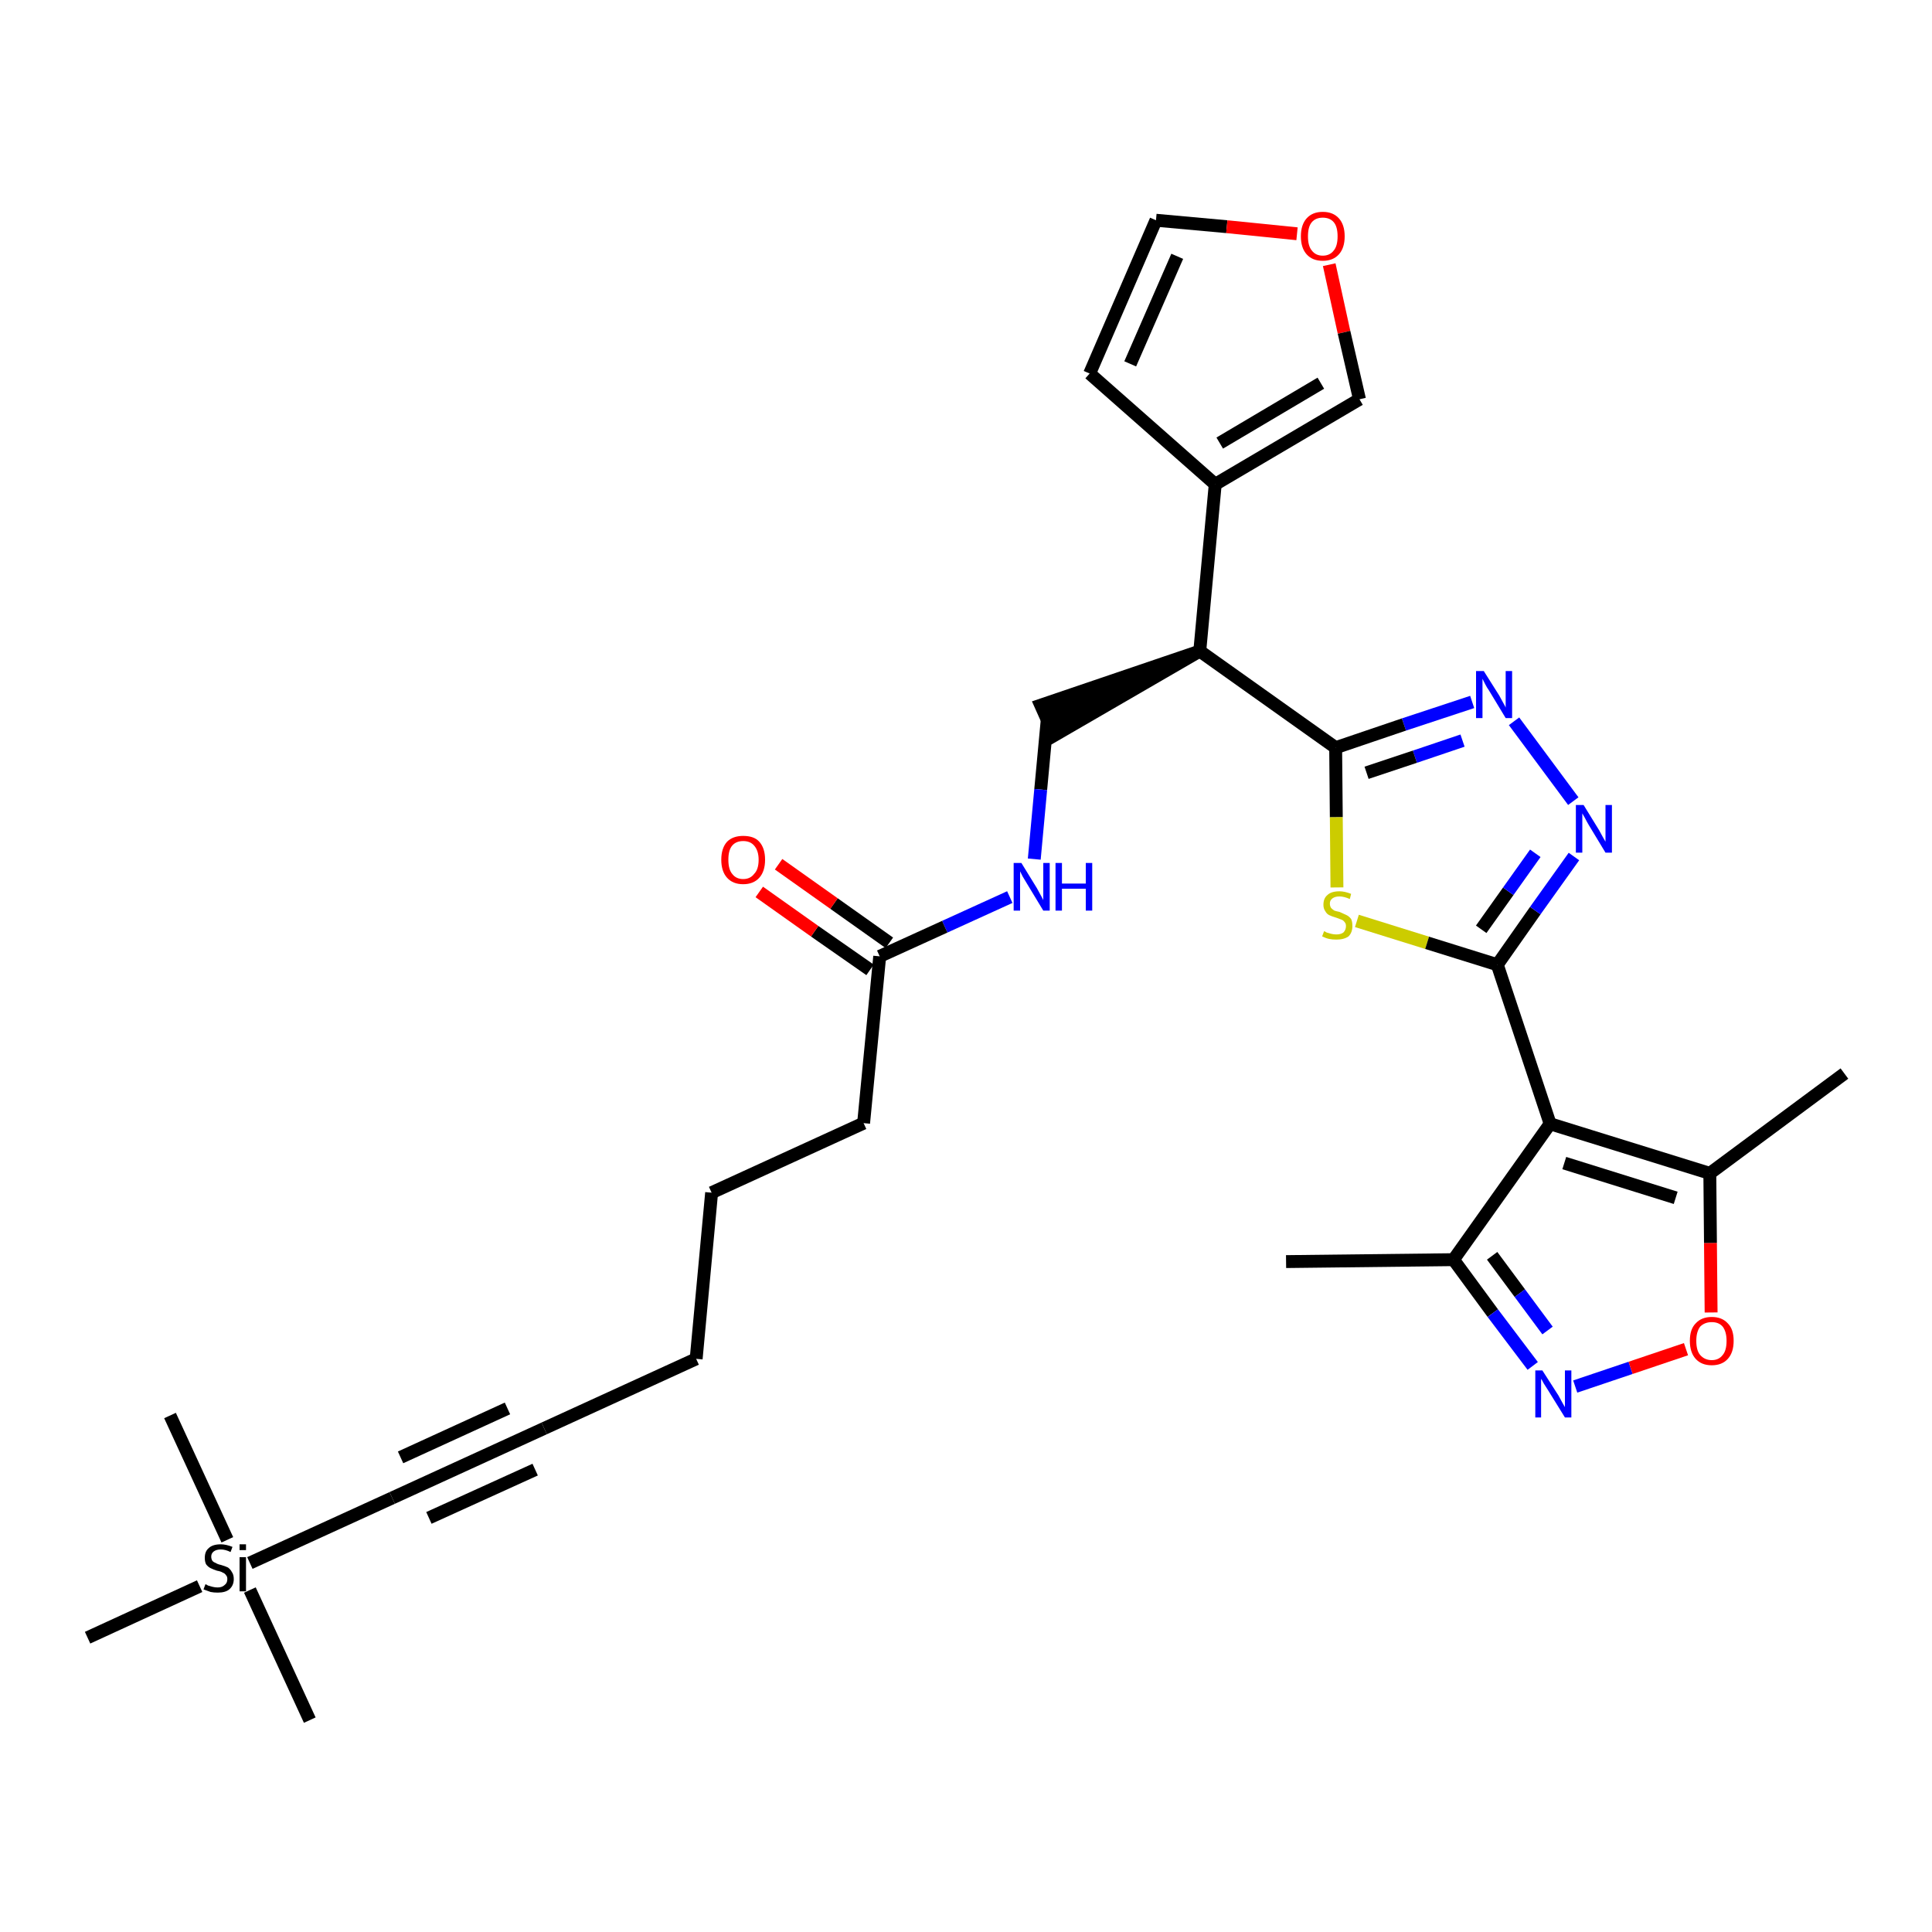 <?xml version='1.0' encoding='iso-8859-1'?>
<svg version='1.1' baseProfile='full'
              xmlns='http://www.w3.org/2000/svg'
                      xmlns:rdkit='http://www.rdkit.org/xml'
                      xmlns:xlink='http://www.w3.org/1999/xlink'
                  xml:space='preserve'
width='300px' height='300px' viewBox='0 0 300 300'>
<!-- END OF HEADER -->
<path class='bond-0 atom-0 atom-1' d='M 199.7,195.9 L 225.7,195.6' style='fill:none;fill-rule:evenodd;stroke:#000000;stroke-width:2.0px;stroke-linecap:butt;stroke-linejoin:miter;stroke-opacity:1' />
<path class='bond-1 atom-1 atom-2' d='M 225.7,195.6 L 231.8,203.9' style='fill:none;fill-rule:evenodd;stroke:#000000;stroke-width:2.0px;stroke-linecap:butt;stroke-linejoin:miter;stroke-opacity:1' />
<path class='bond-1 atom-1 atom-2' d='M 231.8,203.9 L 238.0,212.1' style='fill:none;fill-rule:evenodd;stroke:#0000FF;stroke-width:2.0px;stroke-linecap:butt;stroke-linejoin:miter;stroke-opacity:1' />
<path class='bond-1 atom-1 atom-2' d='M 231.7,195.0 L 236.0,200.8' style='fill:none;fill-rule:evenodd;stroke:#000000;stroke-width:2.0px;stroke-linecap:butt;stroke-linejoin:miter;stroke-opacity:1' />
<path class='bond-1 atom-1 atom-2' d='M 236.0,200.8 L 240.3,206.6' style='fill:none;fill-rule:evenodd;stroke:#0000FF;stroke-width:2.0px;stroke-linecap:butt;stroke-linejoin:miter;stroke-opacity:1' />
<path class='bond-30 atom-6 atom-1' d='M 240.7,174.5 L 225.7,195.6' style='fill:none;fill-rule:evenodd;stroke:#000000;stroke-width:2.0px;stroke-linecap:butt;stroke-linejoin:miter;stroke-opacity:1' />
<path class='bond-2 atom-2 atom-3' d='M 244.6,215.3 L 253.2,212.4' style='fill:none;fill-rule:evenodd;stroke:#0000FF;stroke-width:2.0px;stroke-linecap:butt;stroke-linejoin:miter;stroke-opacity:1' />
<path class='bond-2 atom-2 atom-3' d='M 253.2,212.4 L 261.8,209.5' style='fill:none;fill-rule:evenodd;stroke:#FF0000;stroke-width:2.0px;stroke-linecap:butt;stroke-linejoin:miter;stroke-opacity:1' />
<path class='bond-3 atom-3 atom-4' d='M 265.7,203.8 L 265.6,193.0' style='fill:none;fill-rule:evenodd;stroke:#FF0000;stroke-width:2.0px;stroke-linecap:butt;stroke-linejoin:miter;stroke-opacity:1' />
<path class='bond-3 atom-3 atom-4' d='M 265.6,193.0 L 265.5,182.2' style='fill:none;fill-rule:evenodd;stroke:#000000;stroke-width:2.0px;stroke-linecap:butt;stroke-linejoin:miter;stroke-opacity:1' />
<path class='bond-4 atom-4 atom-5' d='M 265.5,182.2 L 286.4,166.7' style='fill:none;fill-rule:evenodd;stroke:#000000;stroke-width:2.0px;stroke-linecap:butt;stroke-linejoin:miter;stroke-opacity:1' />
<path class='bond-5 atom-4 atom-6' d='M 265.5,182.2 L 240.7,174.5' style='fill:none;fill-rule:evenodd;stroke:#000000;stroke-width:2.0px;stroke-linecap:butt;stroke-linejoin:miter;stroke-opacity:1' />
<path class='bond-5 atom-4 atom-6' d='M 260.2,186.0 L 242.9,180.6' style='fill:none;fill-rule:evenodd;stroke:#000000;stroke-width:2.0px;stroke-linecap:butt;stroke-linejoin:miter;stroke-opacity:1' />
<path class='bond-6 atom-6 atom-7' d='M 240.7,174.5 L 232.5,149.8' style='fill:none;fill-rule:evenodd;stroke:#000000;stroke-width:2.0px;stroke-linecap:butt;stroke-linejoin:miter;stroke-opacity:1' />
<path class='bond-7 atom-7 atom-8' d='M 232.5,149.8 L 238.4,141.4' style='fill:none;fill-rule:evenodd;stroke:#000000;stroke-width:2.0px;stroke-linecap:butt;stroke-linejoin:miter;stroke-opacity:1' />
<path class='bond-7 atom-7 atom-8' d='M 238.4,141.4 L 244.4,133.0' style='fill:none;fill-rule:evenodd;stroke:#0000FF;stroke-width:2.0px;stroke-linecap:butt;stroke-linejoin:miter;stroke-opacity:1' />
<path class='bond-7 atom-7 atom-8' d='M 230.0,144.3 L 234.2,138.4' style='fill:none;fill-rule:evenodd;stroke:#000000;stroke-width:2.0px;stroke-linecap:butt;stroke-linejoin:miter;stroke-opacity:1' />
<path class='bond-7 atom-7 atom-8' d='M 234.2,138.4 L 238.4,132.5' style='fill:none;fill-rule:evenodd;stroke:#0000FF;stroke-width:2.0px;stroke-linecap:butt;stroke-linejoin:miter;stroke-opacity:1' />
<path class='bond-31 atom-30 atom-7' d='M 210.7,143.0 L 221.6,146.4' style='fill:none;fill-rule:evenodd;stroke:#CCCC00;stroke-width:2.0px;stroke-linecap:butt;stroke-linejoin:miter;stroke-opacity:1' />
<path class='bond-31 atom-30 atom-7' d='M 221.6,146.4 L 232.5,149.8' style='fill:none;fill-rule:evenodd;stroke:#000000;stroke-width:2.0px;stroke-linecap:butt;stroke-linejoin:miter;stroke-opacity:1' />
<path class='bond-8 atom-8 atom-9' d='M 244.3,124.4 L 235.1,112.0' style='fill:none;fill-rule:evenodd;stroke:#0000FF;stroke-width:2.0px;stroke-linecap:butt;stroke-linejoin:miter;stroke-opacity:1' />
<path class='bond-9 atom-9 atom-10' d='M 228.6,109.0 L 218.0,112.5' style='fill:none;fill-rule:evenodd;stroke:#0000FF;stroke-width:2.0px;stroke-linecap:butt;stroke-linejoin:miter;stroke-opacity:1' />
<path class='bond-9 atom-9 atom-10' d='M 218.0,112.5 L 207.4,116.1' style='fill:none;fill-rule:evenodd;stroke:#000000;stroke-width:2.0px;stroke-linecap:butt;stroke-linejoin:miter;stroke-opacity:1' />
<path class='bond-9 atom-9 atom-10' d='M 227.1,115.0 L 219.7,117.5' style='fill:none;fill-rule:evenodd;stroke:#0000FF;stroke-width:2.0px;stroke-linecap:butt;stroke-linejoin:miter;stroke-opacity:1' />
<path class='bond-9 atom-9 atom-10' d='M 219.7,117.5 L 212.2,120.0' style='fill:none;fill-rule:evenodd;stroke:#000000;stroke-width:2.0px;stroke-linecap:butt;stroke-linejoin:miter;stroke-opacity:1' />
<path class='bond-10 atom-10 atom-11' d='M 207.4,116.1 L 186.3,101.1' style='fill:none;fill-rule:evenodd;stroke:#000000;stroke-width:2.0px;stroke-linecap:butt;stroke-linejoin:miter;stroke-opacity:1' />
<path class='bond-29 atom-10 atom-30' d='M 207.4,116.1 L 207.5,126.9' style='fill:none;fill-rule:evenodd;stroke:#000000;stroke-width:2.0px;stroke-linecap:butt;stroke-linejoin:miter;stroke-opacity:1' />
<path class='bond-29 atom-10 atom-30' d='M 207.5,126.9 L 207.6,137.8' style='fill:none;fill-rule:evenodd;stroke:#CCCC00;stroke-width:2.0px;stroke-linecap:butt;stroke-linejoin:miter;stroke-opacity:1' />
<path class='bond-11 atom-11 atom-12' d='M 186.3,101.1 L 161.6,109.5 L 163.7,114.2 Z' style='fill:#000000;fill-rule:evenodd;fill-opacity:1;stroke:#000000;stroke-width:2.0px;stroke-linecap:butt;stroke-linejoin:miter;stroke-opacity:1;' />
<path class='bond-24 atom-11 atom-25' d='M 186.3,101.1 L 188.7,75.2' style='fill:none;fill-rule:evenodd;stroke:#000000;stroke-width:2.0px;stroke-linecap:butt;stroke-linejoin:miter;stroke-opacity:1' />
<path class='bond-12 atom-12 atom-13' d='M 162.6,111.9 L 161.6,122.6' style='fill:none;fill-rule:evenodd;stroke:#000000;stroke-width:2.0px;stroke-linecap:butt;stroke-linejoin:miter;stroke-opacity:1' />
<path class='bond-12 atom-12 atom-13' d='M 161.6,122.6 L 160.6,133.4' style='fill:none;fill-rule:evenodd;stroke:#0000FF;stroke-width:2.0px;stroke-linecap:butt;stroke-linejoin:miter;stroke-opacity:1' />
<path class='bond-13 atom-13 atom-14' d='M 156.8,139.3 L 146.7,143.9' style='fill:none;fill-rule:evenodd;stroke:#0000FF;stroke-width:2.0px;stroke-linecap:butt;stroke-linejoin:miter;stroke-opacity:1' />
<path class='bond-13 atom-13 atom-14' d='M 146.7,143.9 L 136.6,148.5' style='fill:none;fill-rule:evenodd;stroke:#000000;stroke-width:2.0px;stroke-linecap:butt;stroke-linejoin:miter;stroke-opacity:1' />
<path class='bond-14 atom-14 atom-15' d='M 138.1,146.4 L 129.5,140.3' style='fill:none;fill-rule:evenodd;stroke:#000000;stroke-width:2.0px;stroke-linecap:butt;stroke-linejoin:miter;stroke-opacity:1' />
<path class='bond-14 atom-14 atom-15' d='M 129.5,140.3 L 120.9,134.2' style='fill:none;fill-rule:evenodd;stroke:#FF0000;stroke-width:2.0px;stroke-linecap:butt;stroke-linejoin:miter;stroke-opacity:1' />
<path class='bond-14 atom-14 atom-15' d='M 135.1,150.6 L 126.5,144.6' style='fill:none;fill-rule:evenodd;stroke:#000000;stroke-width:2.0px;stroke-linecap:butt;stroke-linejoin:miter;stroke-opacity:1' />
<path class='bond-14 atom-14 atom-15' d='M 126.5,144.6 L 117.9,138.5' style='fill:none;fill-rule:evenodd;stroke:#FF0000;stroke-width:2.0px;stroke-linecap:butt;stroke-linejoin:miter;stroke-opacity:1' />
<path class='bond-15 atom-14 atom-16' d='M 136.6,148.5 L 134.1,174.4' style='fill:none;fill-rule:evenodd;stroke:#000000;stroke-width:2.0px;stroke-linecap:butt;stroke-linejoin:miter;stroke-opacity:1' />
<path class='bond-16 atom-16 atom-17' d='M 134.1,174.4 L 110.5,185.2' style='fill:none;fill-rule:evenodd;stroke:#000000;stroke-width:2.0px;stroke-linecap:butt;stroke-linejoin:miter;stroke-opacity:1' />
<path class='bond-17 atom-17 atom-18' d='M 110.5,185.2 L 108.1,211.0' style='fill:none;fill-rule:evenodd;stroke:#000000;stroke-width:2.0px;stroke-linecap:butt;stroke-linejoin:miter;stroke-opacity:1' />
<path class='bond-18 atom-18 atom-19' d='M 108.1,211.0 L 84.5,221.8' style='fill:none;fill-rule:evenodd;stroke:#000000;stroke-width:2.0px;stroke-linecap:butt;stroke-linejoin:miter;stroke-opacity:1' />
<path class='bond-19 atom-19 atom-20' d='M 84.5,221.8 L 60.9,232.6' style='fill:none;fill-rule:evenodd;stroke:#000000;stroke-width:2.0px;stroke-linecap:butt;stroke-linejoin:miter;stroke-opacity:1' />
<path class='bond-19 atom-19 atom-20' d='M 78.8,218.7 L 62.2,226.3' style='fill:none;fill-rule:evenodd;stroke:#000000;stroke-width:2.0px;stroke-linecap:butt;stroke-linejoin:miter;stroke-opacity:1' />
<path class='bond-19 atom-19 atom-20' d='M 83.1,228.2 L 66.6,235.7' style='fill:none;fill-rule:evenodd;stroke:#000000;stroke-width:2.0px;stroke-linecap:butt;stroke-linejoin:miter;stroke-opacity:1' />
<path class='bond-20 atom-20 atom-21' d='M 60.9,232.6 L 38.8,242.7' style='fill:none;fill-rule:evenodd;stroke:#000000;stroke-width:2.0px;stroke-linecap:butt;stroke-linejoin:miter;stroke-opacity:1' />
<path class='bond-21 atom-21 atom-22' d='M 38.8,246.9 L 48.1,267.1' style='fill:none;fill-rule:evenodd;stroke:#000000;stroke-width:2.0px;stroke-linecap:butt;stroke-linejoin:miter;stroke-opacity:1' />
<path class='bond-22 atom-21 atom-23' d='M 35.3,239.1 L 26.4,219.8' style='fill:none;fill-rule:evenodd;stroke:#000000;stroke-width:2.0px;stroke-linecap:butt;stroke-linejoin:miter;stroke-opacity:1' />
<path class='bond-23 atom-21 atom-24' d='M 31.0,246.3 L 13.6,254.3' style='fill:none;fill-rule:evenodd;stroke:#000000;stroke-width:2.0px;stroke-linecap:butt;stroke-linejoin:miter;stroke-opacity:1' />
<path class='bond-25 atom-25 atom-26' d='M 188.7,75.2 L 169.2,58.0' style='fill:none;fill-rule:evenodd;stroke:#000000;stroke-width:2.0px;stroke-linecap:butt;stroke-linejoin:miter;stroke-opacity:1' />
<path class='bond-32 atom-29 atom-25' d='M 211.1,62.0 L 188.7,75.2' style='fill:none;fill-rule:evenodd;stroke:#000000;stroke-width:2.0px;stroke-linecap:butt;stroke-linejoin:miter;stroke-opacity:1' />
<path class='bond-32 atom-29 atom-25' d='M 205.1,59.5 L 189.4,68.8' style='fill:none;fill-rule:evenodd;stroke:#000000;stroke-width:2.0px;stroke-linecap:butt;stroke-linejoin:miter;stroke-opacity:1' />
<path class='bond-26 atom-26 atom-27' d='M 169.2,58.0 L 179.5,34.2' style='fill:none;fill-rule:evenodd;stroke:#000000;stroke-width:2.0px;stroke-linecap:butt;stroke-linejoin:miter;stroke-opacity:1' />
<path class='bond-26 atom-26 atom-27' d='M 175.5,56.5 L 182.8,39.8' style='fill:none;fill-rule:evenodd;stroke:#000000;stroke-width:2.0px;stroke-linecap:butt;stroke-linejoin:miter;stroke-opacity:1' />
<path class='bond-27 atom-27 atom-28' d='M 179.5,34.2 L 190.5,35.2' style='fill:none;fill-rule:evenodd;stroke:#000000;stroke-width:2.0px;stroke-linecap:butt;stroke-linejoin:miter;stroke-opacity:1' />
<path class='bond-27 atom-27 atom-28' d='M 190.5,35.2 L 201.4,36.3' style='fill:none;fill-rule:evenodd;stroke:#FF0000;stroke-width:2.0px;stroke-linecap:butt;stroke-linejoin:miter;stroke-opacity:1' />
<path class='bond-28 atom-28 atom-29' d='M 206.4,41.1 L 208.7,51.6' style='fill:none;fill-rule:evenodd;stroke:#FF0000;stroke-width:2.0px;stroke-linecap:butt;stroke-linejoin:miter;stroke-opacity:1' />
<path class='bond-28 atom-28 atom-29' d='M 208.7,51.6 L 211.1,62.0' style='fill:none;fill-rule:evenodd;stroke:#000000;stroke-width:2.0px;stroke-linecap:butt;stroke-linejoin:miter;stroke-opacity:1' />
<path  class='atom-2' d='M 239.5 212.8
L 242.0 216.7
Q 242.2 217.1, 242.6 217.8
Q 243.0 218.5, 243.0 218.5
L 243.0 212.8
L 244.0 212.8
L 244.0 220.1
L 243.0 220.1
L 240.4 215.9
Q 240.1 215.4, 239.7 214.8
Q 239.4 214.2, 239.3 214.1
L 239.3 220.1
L 238.4 220.1
L 238.4 212.8
L 239.5 212.8
' fill='#0000FF'/>
<path  class='atom-3' d='M 262.4 208.2
Q 262.4 206.4, 263.3 205.5
Q 264.2 204.5, 265.8 204.5
Q 267.4 204.5, 268.3 205.5
Q 269.2 206.4, 269.2 208.2
Q 269.2 210.0, 268.3 211.0
Q 267.4 212.0, 265.8 212.0
Q 264.2 212.0, 263.3 211.0
Q 262.4 210.0, 262.4 208.2
M 265.8 211.2
Q 266.9 211.2, 267.5 210.4
Q 268.1 209.7, 268.1 208.2
Q 268.1 206.8, 267.5 206.0
Q 266.9 205.3, 265.8 205.3
Q 264.7 205.3, 264.0 206.0
Q 263.4 206.8, 263.4 208.2
Q 263.4 209.7, 264.0 210.4
Q 264.7 211.2, 265.8 211.2
' fill='#FF0000'/>
<path  class='atom-8' d='M 245.9 125.0
L 248.3 128.9
Q 248.5 129.3, 248.9 130.0
Q 249.3 130.7, 249.3 130.7
L 249.3 125.0
L 250.3 125.0
L 250.3 132.4
L 249.3 132.4
L 246.7 128.1
Q 246.4 127.6, 246.1 127.0
Q 245.8 126.5, 245.7 126.3
L 245.7 132.4
L 244.7 132.4
L 244.7 125.0
L 245.9 125.0
' fill='#0000FF'/>
<path  class='atom-9' d='M 230.4 104.2
L 232.8 108.0
Q 233.0 108.4, 233.4 109.1
Q 233.8 109.8, 233.8 109.9
L 233.8 104.2
L 234.8 104.2
L 234.8 111.5
L 233.8 111.5
L 231.2 107.2
Q 230.9 106.8, 230.6 106.2
Q 230.3 105.6, 230.2 105.4
L 230.2 111.5
L 229.2 111.5
L 229.2 104.2
L 230.4 104.2
' fill='#0000FF'/>
<path  class='atom-13' d='M 158.6 134.0
L 161.0 137.9
Q 161.2 138.3, 161.6 139.0
Q 162.0 139.7, 162.0 139.8
L 162.0 134.0
L 163.0 134.0
L 163.0 141.4
L 162.0 141.4
L 159.4 137.1
Q 159.1 136.6, 158.8 136.1
Q 158.5 135.5, 158.4 135.3
L 158.4 141.4
L 157.4 141.4
L 157.4 134.0
L 158.6 134.0
' fill='#0000FF'/>
<path  class='atom-13' d='M 163.9 134.0
L 164.9 134.0
L 164.9 137.2
L 168.6 137.2
L 168.6 134.0
L 169.6 134.0
L 169.6 141.4
L 168.6 141.4
L 168.6 138.0
L 164.9 138.0
L 164.9 141.4
L 163.9 141.4
L 163.9 134.0
' fill='#0000FF'/>
<path  class='atom-15' d='M 112.0 133.5
Q 112.0 131.7, 112.9 130.7
Q 113.8 129.8, 115.4 129.8
Q 117.1 129.8, 117.9 130.7
Q 118.8 131.7, 118.8 133.5
Q 118.8 135.3, 117.9 136.3
Q 117.0 137.3, 115.4 137.3
Q 113.8 137.3, 112.9 136.3
Q 112.0 135.3, 112.0 133.5
M 115.4 136.5
Q 116.5 136.5, 117.1 135.7
Q 117.8 135.0, 117.8 133.5
Q 117.8 132.1, 117.1 131.3
Q 116.5 130.6, 115.4 130.6
Q 114.3 130.6, 113.7 131.3
Q 113.1 132.0, 113.1 133.5
Q 113.1 135.0, 113.7 135.7
Q 114.3 136.5, 115.4 136.5
' fill='#FF0000'/>
<path  class='atom-21' d='M 31.9 246.0
Q 32.0 246.0, 32.3 246.2
Q 32.7 246.3, 33.0 246.4
Q 33.4 246.5, 33.8 246.5
Q 34.5 246.5, 34.9 246.1
Q 35.3 245.8, 35.3 245.2
Q 35.3 244.8, 35.1 244.6
Q 34.9 244.3, 34.6 244.2
Q 34.3 244.0, 33.7 243.9
Q 33.1 243.7, 32.7 243.5
Q 32.3 243.3, 32.0 242.9
Q 31.8 242.5, 31.8 241.9
Q 31.8 240.9, 32.4 240.4
Q 33.0 239.8, 34.3 239.8
Q 35.1 239.8, 36.1 240.2
L 35.8 241.0
Q 35.0 240.6, 34.3 240.6
Q 33.6 240.6, 33.2 240.9
Q 32.8 241.2, 32.8 241.7
Q 32.8 242.1, 33.0 242.4
Q 33.2 242.6, 33.5 242.7
Q 33.8 242.9, 34.3 243.0
Q 35.0 243.2, 35.4 243.4
Q 35.8 243.7, 36.0 244.1
Q 36.3 244.5, 36.3 245.2
Q 36.3 246.2, 35.6 246.8
Q 35.0 247.3, 33.8 247.3
Q 33.2 247.3, 32.7 247.2
Q 32.2 247.0, 31.6 246.8
L 31.9 246.0
' fill='#000000'/>
<path  class='atom-21' d='M 37.2 239.8
L 38.2 239.8
L 38.2 240.7
L 37.2 240.7
L 37.2 239.8
M 37.2 241.8
L 38.2 241.8
L 38.2 247.1
L 37.2 247.1
L 37.2 241.8
' fill='#000000'/>
<path  class='atom-28' d='M 202.0 36.7
Q 202.0 34.9, 202.9 33.9
Q 203.8 32.9, 205.4 32.9
Q 207.0 32.9, 207.9 33.9
Q 208.8 34.9, 208.8 36.7
Q 208.8 38.5, 207.9 39.5
Q 207.0 40.5, 205.4 40.5
Q 203.8 40.5, 202.9 39.5
Q 202.0 38.5, 202.0 36.7
M 205.4 39.7
Q 206.5 39.7, 207.1 38.9
Q 207.7 38.2, 207.7 36.7
Q 207.7 35.2, 207.1 34.5
Q 206.5 33.8, 205.4 33.8
Q 204.3 33.8, 203.7 34.5
Q 203.1 35.2, 203.1 36.7
Q 203.1 38.2, 203.7 38.9
Q 204.3 39.7, 205.4 39.7
' fill='#FF0000'/>
<path  class='atom-30' d='M 205.6 144.6
Q 205.7 144.6, 206.0 144.8
Q 206.4 144.9, 206.7 145.0
Q 207.1 145.1, 207.5 145.1
Q 208.2 145.1, 208.6 144.8
Q 209.0 144.4, 209.0 143.8
Q 209.0 143.4, 208.8 143.2
Q 208.6 142.9, 208.3 142.8
Q 208.0 142.7, 207.5 142.5
Q 206.8 142.3, 206.4 142.1
Q 206.0 141.9, 205.8 141.5
Q 205.5 141.1, 205.5 140.5
Q 205.5 139.5, 206.1 139.0
Q 206.7 138.4, 208.0 138.4
Q 208.8 138.4, 209.8 138.8
L 209.6 139.6
Q 208.7 139.2, 208.0 139.2
Q 207.3 139.2, 206.9 139.5
Q 206.5 139.8, 206.5 140.3
Q 206.5 140.7, 206.7 141.0
Q 206.9 141.2, 207.2 141.4
Q 207.5 141.5, 208.0 141.6
Q 208.7 141.9, 209.1 142.1
Q 209.5 142.3, 209.8 142.7
Q 210.0 143.1, 210.0 143.8
Q 210.0 144.8, 209.4 145.4
Q 208.7 145.9, 207.5 145.9
Q 206.9 145.9, 206.4 145.8
Q 205.9 145.7, 205.3 145.4
L 205.6 144.6
' fill='#CCCC00'/>
</svg>

